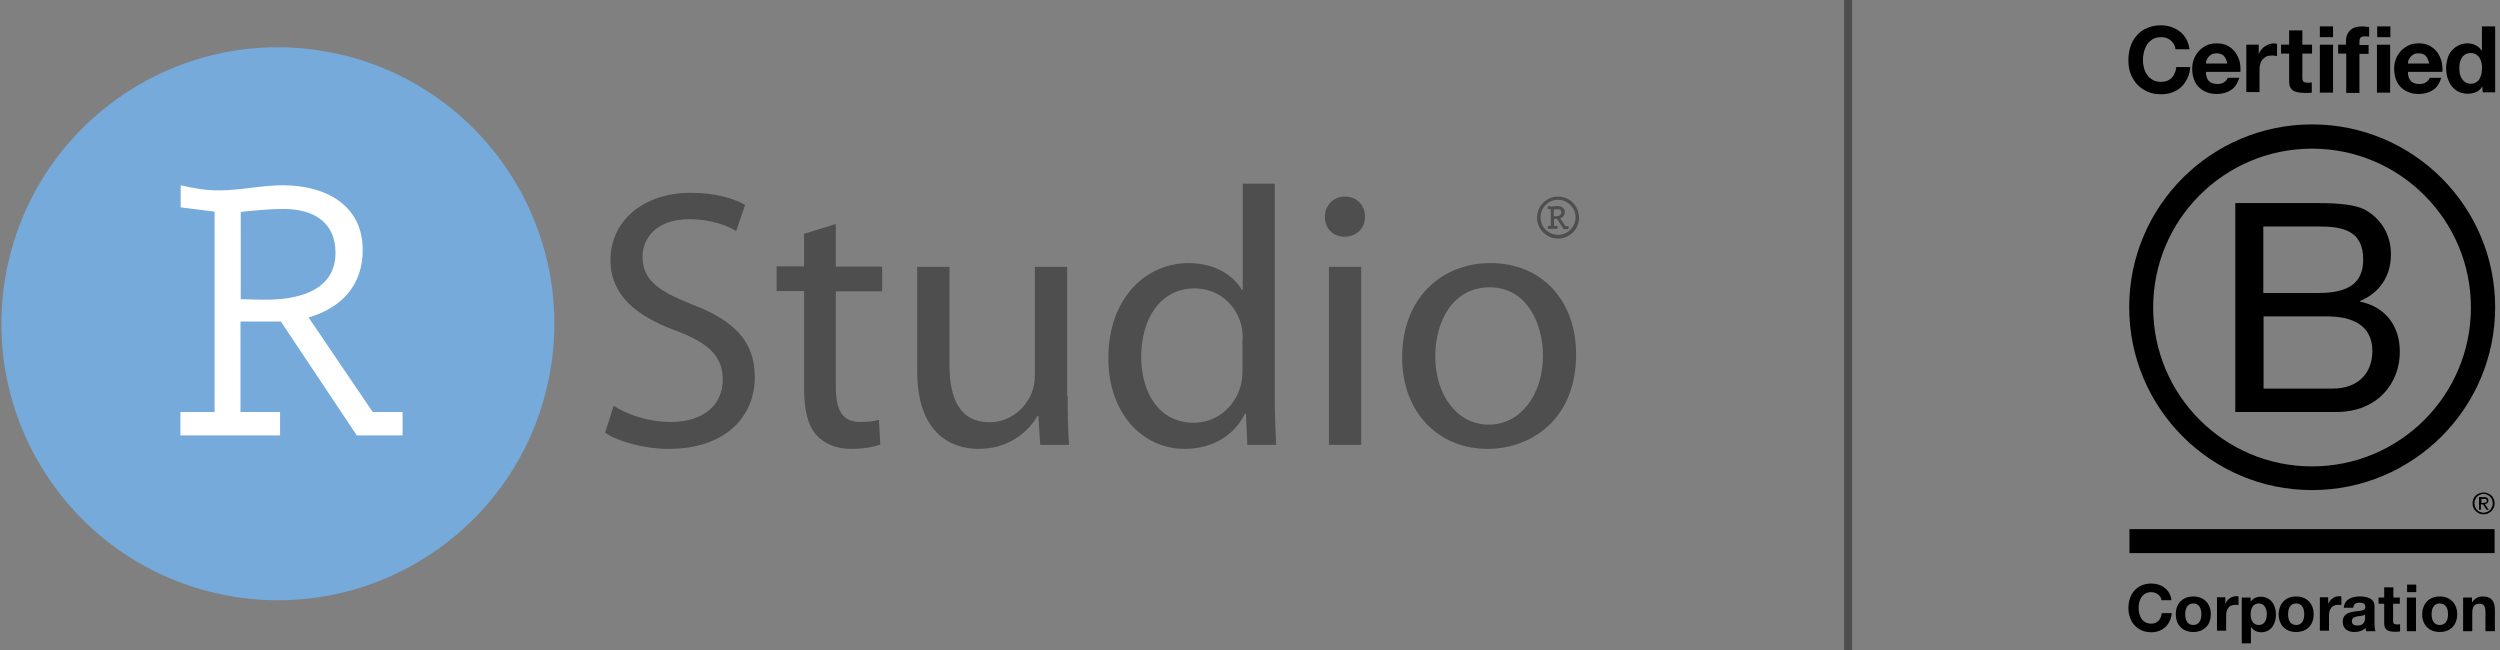 <?xml version="1.0" encoding="utf-8"?>
<!-- Generator: Adobe Illustrator 24.0.0, SVG Export Plug-In . SVG Version: 6.00 Build 0)  -->
<svg version="1.1" id="Layer_1" xmlns="http://www.w3.org/2000/svg" xmlns:xlink="http://www.w3.org/1999/xlink" x="0px" y="0px"
	 viewBox="0 0 928.4 241.5" style="enable-background:new 0 0 928.4 241.5;" xml:space="preserve">
<rect x="0" y="0" width="928.4" height="241.5" fill="#808080" stroke="none"/>
<style type="text/css">
	.st0{fill:#75AADB;}
	.st1{fill:#FFFFFF;}
	.st2{fill:#4E4E4E;}
</style>
<g>
	<g>
		
			<ellipse transform="matrix(0.197 -0.98 0.98 0.197 -34.96 197.789)" class="st0" cx="103.3" cy="120.2" rx="102.7" ry="102.7"/>
		<g>
			<path class="st2" d="M227.9,150.7c5.3,3.4,13,6,21.2,6c12.2,0,19.3-6.4,19.3-15.7c0-8.5-4.9-13.5-17.4-18.2
				c-15-5.5-24.3-13.4-24.3-26.2c0-14.3,11.9-25,29.8-25c9.3,0,16.3,2.2,20.2,4.5l-3.3,9.7c-2.9-1.8-9-4.4-17.4-4.4
				c-12.6,0-17.4,7.5-17.4,13.8c0,8.6,5.6,12.8,18.3,17.8c15.6,6,23.4,13.5,23.4,27.1c0,14.2-10.4,26.6-32.1,26.6
				c-8.9,0-18.6-2.7-23.5-6L227.9,150.7z"/>
			<path class="st2" d="M310.4,83.2v15.8h17.2v9.2h-17.2v35.7c0,8.2,2.3,12.8,9,12.8c3.3,0,5.2-0.3,7-0.8l0.5,9.2
				c-2.3,0.8-6,1.6-10.7,1.6c-5.6,0-10.1-1.9-13-5.1c-3.3-3.7-4.6-9.6-4.6-17.4v-36.1h-10.2v-9.2h10.2V86.8L310.4,83.2z"/>
			<path class="st2" d="M396.5,147c0,7,0.1,13,0.5,18.2h-10.7l-0.7-10.8h-0.3c-3,5.3-10.1,12.3-21.9,12.3c-10.4,0-22.8-5.9-22.8-29
				V99.1h12v36.5c0,12.6,4,21.2,14.8,21.2c8.1,0,13.7-5.6,15.8-11.1c0.7-1.6,1.1-3.8,1.1-6.1V99.1h12V147z"/>
			<path class="st2" d="M473.4,68.2v79.9c0,5.9,0.3,12.6,0.5,17.1h-10.7l-0.5-11.5h-0.4c-3.6,7.4-11.5,13-22.3,13
				c-16,0-28.4-13.5-28.4-33.6c-0.1-22,13.7-35.4,29.7-35.4c10.2,0,16.9,4.8,19.9,10h0.3V68.2H473.4z M461.5,126
				c0-1.5-0.1-3.6-0.5-5.1c-1.8-7.5-8.3-13.8-17.4-13.8c-12.4,0-19.8,10.9-19.8,25.4c0,13.4,6.7,24.5,19.5,24.5
				c8.1,0,15.4-5.5,17.6-14.3c0.4-1.6,0.5-3.3,0.5-5.2V126z"/>
			<path class="st2" d="M506.9,80.5c0,4.1-2.9,7.4-7.7,7.4c-4.4,0-7.2-3.3-7.2-7.4c0-4.1,3-7.5,7.5-7.5
				C503.9,73,506.9,76.2,506.9,80.5z M493.5,165.2V99.1h12v66.1H493.5z"/>
			<path class="st2" d="M585.3,131.6c0,24.5-17.1,35.1-32.9,35.1c-17.8,0-31.7-13.1-31.7-34c0-22,14.6-35,32.8-35
				C572.5,97.7,585.3,111.5,585.3,131.6z M533,132.3c0,14.5,8.2,25.4,19.9,25.4c11.5,0,20.1-10.8,20.1-25.7
				c0-11.2-5.6-25.3-19.8-25.3C539.2,106.7,533,119.8,533,132.3z"/>
		</g>
		<g>
			<path class="st1" d="M138.4,153h11.1v8.7h-17l-28.2-42.3h-15V153h14.7v8.7h-37V153h12.7V78.6L67.1,77v-8.2
				c4.8,1.1,9,1.9,14.2,1.9c7.9,0,15.9-1.9,23.8-1.9c15.3,0,29.6,7,29.6,24c0,13.2-7.9,21.5-20.1,25.1L138.4,153z M89.4,111.1l8,0.2
				c19.7,0.3,27.2-7.3,27.2-17.3c0-11.8-8.5-16.4-19.3-16.4c-5.1,0-10.4,0.5-15.9,1.1V111.1z"/>
		</g>
		<g>
			<path class="st2" d="M578.6,73c-4.3,0-7.8,3.5-7.8,7.8c0,4.3,3.5,7.8,7.8,7.8c4.3,0,7.8-3.5,7.8-7.8
				C586.3,76.4,582.9,73,578.6,73z M585.1,80.7c0,3.6-2.9,6.5-6.5,6.5c-3.6,0-6.5-2.9-6.5-6.5c0-3.6,2.9-6.5,6.5-6.5
				C582.2,74.2,585.1,77.2,585.1,80.7z"/>
			<path class="st2" d="M581.3,83.9l-1.9-2.8c1.1-0.4,1.7-1.2,1.7-2.3c0-1.7-1.4-2.3-2.8-2.3c-0.4,0-0.7,0-1.1,0.1
				c-0.3,0-0.7,0.1-1,0.1c-0.5,0-0.8-0.1-1.2-0.2l-0.2,0v1.1l1.1,0.1v6.2h-1.1V85h3.6v-1.1h-1.3v-2.6h1.1l2.4,3.7l0.1,0.1h1.8v-1.1
				H581.3z M579.8,78.9c0,0.4-0.2,0.7-0.5,1c-0.4,0.3-0.9,0.4-1.7,0.4l-0.6,0v-2.5c0.5,0,0.9-0.1,1.2-0.1
				C579,77.6,579.8,77.8,579.8,78.9z"/>
		</g>
	</g>
	<g>
		<rect x="684.8" y="0" class="st2" width="3" height="241.5"/>
	</g>
</g>
<g>
	<g>
		<path d="M830.2,75.4h28.1c6.8,0,15.9,0,20.5,2.8c5.1,3,9.1,8.6,9.1,16.2c0,8.3-4.3,14.4-11.5,17.4v0.2c9.6,2,14.8,9.1,14.8,18.7
			c0,11.4-8.1,22.3-23.6,22.3h-37.5V75.4z M840.5,108.8h20.6c11.7,0,16.5-4.2,16.5-12.4c0-10.8-7.6-12.3-16.5-12.3h-20.6V108.8z
			 M840.5,144.3h25.9c8.9,0,14.6-5.4,14.6-13.9c0-10.1-8.1-12.9-16.8-12.9h-23.6V144.3z"/>
		<path d="M917.6,114.2c0,32.6-26.4,59-59,59c-32.6,0-59-26.4-59-59c0-32.6,26.4-59,59-59C891.2,55.2,917.6,81.7,917.6,114.2z
			 M858.6,46.2c-37.5,0-67.9,30.4-67.9,67.9c0,37.5,30.4,67.9,67.9,67.9c37.5,0,68-30.4,68-67.9C926.6,76.7,896.2,46.2,858.6,46.2z"
			/>
	</g>
	<g>
		<rect x="790.8" y="196.5" width="135.6" height="8.9"/>
		<path d="M922.2,186.7c0.2,0,0.3,0,0.5,0c0.1,0,0.3,0,0.4-0.1c0.1-0.1,0.2-0.1,0.3-0.2c0.1-0.1,0.1-0.2,0.1-0.4
			c0-0.2,0-0.3-0.1-0.4c-0.1-0.1-0.1-0.2-0.2-0.2c-0.1-0.1-0.2-0.1-0.3-0.1c-0.1,0-0.2,0-0.4,0h-1v1.5H922.2z M922.5,184.6
			c0.6,0,1,0.1,1.2,0.3c0.3,0.2,0.4,0.6,0.4,1c0,0.4-0.1,0.7-0.4,0.9c-0.2,0.2-0.5,0.3-0.9,0.4l1.4,2.1h-0.8l-1.3-2h-0.8v2h-0.7
			v-4.7H922.5z M919.2,188.3c0.2,0.4,0.4,0.8,0.7,1.1c0.3,0.3,0.6,0.6,1.1,0.7c0.4,0.2,0.8,0.3,1.3,0.3c0.5,0,0.9-0.1,1.3-0.3
			c0.4-0.2,0.8-0.4,1.1-0.7c0.3-0.3,0.5-0.7,0.7-1.1c0.2-0.4,0.3-0.9,0.3-1.4c0-0.5-0.1-0.9-0.3-1.4c-0.2-0.4-0.4-0.8-0.7-1.1
			c-0.3-0.3-0.7-0.5-1.1-0.7c-0.4-0.2-0.8-0.3-1.3-0.3c-0.5,0-0.9,0.1-1.3,0.3c-0.4,0.2-0.8,0.4-1.1,0.7c-0.3,0.3-0.5,0.7-0.7,1.1
			c-0.2,0.4-0.3,0.9-0.3,1.4C919,187.4,919,187.9,919.2,188.3 M918.5,185.3c0.2-0.5,0.5-0.9,0.9-1.3c0.4-0.4,0.8-0.6,1.3-0.8
			c0.5-0.2,1-0.3,1.6-0.3c0.6,0,1.1,0.1,1.6,0.3c0.5,0.2,0.9,0.5,1.3,0.8c0.4,0.4,0.7,0.8,0.9,1.3c0.2,0.5,0.3,1,0.3,1.6
			c0,0.6-0.1,1.1-0.3,1.6c-0.2,0.5-0.5,0.9-0.9,1.3c-0.4,0.4-0.8,0.6-1.3,0.9c-0.5,0.2-1,0.3-1.6,0.3c-0.5,0-1.1-0.1-1.6-0.3
			c-0.5-0.2-0.9-0.5-1.3-0.9c-0.4-0.4-0.7-0.8-0.9-1.3c-0.2-0.5-0.3-1-0.3-1.6C918.2,186.3,918.3,185.8,918.5,185.3"/>
	</g>
	<g>
		<path d="M807.3,16.4c-0.3-0.5-0.7-1-1.2-1.4c-0.5-0.4-1-0.7-1.6-0.9c-0.6-0.2-1.2-0.3-1.9-0.3c-1.2,0-2.2,0.2-3.1,0.7
			c-0.8,0.5-1.5,1.1-2.1,1.9c-0.5,0.8-0.9,1.7-1.2,2.7c-0.2,1-0.4,2.1-0.4,3.1c0,1,0.1,2,0.4,3c0.2,1,0.6,1.9,1.2,2.6
			c0.5,0.8,1.2,1.4,2.1,1.9c0.8,0.5,1.9,0.7,3.1,0.7c1.6,0,2.9-0.5,3.9-1.5c0.9-1,1.5-2.3,1.7-4h5.2c-0.1,1.5-0.5,2.9-1.1,4.2
			c-0.6,1.2-1.3,2.3-2.3,3.2c-0.9,0.9-2,1.5-3.3,2c-1.3,0.5-2.6,0.7-4.2,0.7c-1.9,0-3.6-0.3-5.1-1c-1.5-0.7-2.8-1.6-3.8-2.7
			c-1-1.1-1.8-2.5-2.4-4c-0.6-1.5-0.8-3.2-0.8-5c0-1.8,0.3-3.5,0.8-5.1c0.5-1.6,1.3-2.9,2.4-4.1c1-1.2,2.3-2.1,3.8-2.7
			c1.5-0.7,3.2-1,5.1-1c1.4,0,2.6,0.2,3.8,0.6c1.2,0.4,2.3,1,3.2,1.7c1,0.7,1.7,1.7,2.4,2.8c0.6,1.1,1,2.4,1.2,3.8h-5.2
			C807.8,17.5,807.6,16.9,807.3,16.4z"/>
		<path d="M820.3,30.1c0.7,0.7,1.8,1.1,3.2,1.1c1,0,1.8-0.2,2.5-0.7c0.7-0.5,1.1-1,1.3-1.6h4.3c-0.7,2.1-1.7,3.7-3.2,4.6
			c-1.4,0.9-3.1,1.4-5.2,1.4c-1.4,0-2.7-0.2-3.8-0.7c-1.1-0.4-2.1-1.1-2.9-1.9c-0.8-0.8-1.4-1.8-1.8-3c-0.4-1.1-0.6-2.4-0.6-3.8
			c0-1.3,0.2-2.6,0.7-3.7c0.4-1.1,1.1-2.1,1.9-3c0.8-0.8,1.8-1.5,2.9-2c1.1-0.5,2.3-0.7,3.7-0.7c1.5,0,2.8,0.3,4,0.9
			c1.1,0.6,2,1.4,2.8,2.4c0.7,1,1.2,2.1,1.6,3.4c0.3,1.3,0.4,2.6,0.3,3.9h-12.8C819.2,28.2,819.6,29.4,820.3,30.1z M825.9,20.8
			c-0.6-0.6-1.5-1-2.7-1c-0.8,0-1.4,0.1-1.9,0.4c-0.5,0.3-0.9,0.6-1.2,1c-0.3,0.4-0.5,0.8-0.7,1.2c-0.1,0.4-0.2,0.8-0.2,1.2h7.9
			C826.9,22.3,826.4,21.4,825.9,20.8z"/>
		<path d="M838.8,16.6v3.3h0.1c0.2-0.6,0.5-1.1,0.9-1.5c0.4-0.5,0.8-0.9,1.3-1.2c0.5-0.3,1-0.6,1.6-0.8c0.6-0.2,1.2-0.3,1.8-0.3
			c0.3,0,0.7,0.1,1.1,0.2v4.5c-0.2,0-0.5-0.1-0.8-0.1c-0.3,0-0.6-0.1-0.9-0.1c-0.9,0-1.6,0.1-2.3,0.4c-0.6,0.3-1.1,0.7-1.5,1.2
			c-0.4,0.5-0.6,1.1-0.8,1.8c-0.2,0.7-0.2,1.4-0.2,2.2v8h-4.9V16.6H838.8z"/>
		<path d="M858.6,16.6v3.3h-3.6v8.8c0,0.8,0.1,1.4,0.4,1.6c0.3,0.3,0.8,0.4,1.6,0.4c0.3,0,0.5,0,0.8,0c0.3,0,0.5-0.1,0.7-0.1v3.8
			c-0.4,0.1-0.9,0.1-1.4,0.1c-0.5,0-1,0-1.5,0c-0.8,0-1.5-0.1-2.1-0.2c-0.7-0.1-1.3-0.3-1.8-0.6c-0.5-0.3-0.9-0.7-1.2-1.3
			c-0.3-0.5-0.4-1.3-0.4-2.2V19.9h-3v-3.3h3v-5.3h4.9v5.3H858.6z"/>
		<path d="M861.5,13.8v-4h4.9v4H861.5z M866.4,16.6v17.8h-4.9V16.6H866.4z"/>
		<path d="M868.3,19.9v-3.3h2.9v-1.4c0-1.6,0.5-2.9,1.5-3.9c1-1,2.5-1.5,4.5-1.5c0.4,0,0.9,0,1.3,0.1c0.4,0,0.9,0.1,1.3,0.1v3.6
			c-0.6-0.1-1.2-0.1-1.8-0.1c-0.7,0-1.1,0.2-1.4,0.5c-0.3,0.3-0.4,0.8-0.4,1.6v1.1h3.4v3.3h-3.4v14.5h-4.9V19.9H868.3z"/>
		<path d="M882.8,13.8v-4h4.9v4H882.8z M887.6,16.6v17.8h-4.9V16.6H887.6z"/>
		<path d="M895.3,30.1c0.7,0.7,1.8,1.1,3.2,1.1c1,0,1.8-0.2,2.5-0.7c0.7-0.5,1.1-1,1.3-1.6h4.3c-0.7,2.1-1.7,3.7-3.2,4.6
			c-1.4,0.9-3.1,1.4-5.2,1.4c-1.4,0-2.7-0.2-3.8-0.7c-1.1-0.4-2.1-1.1-2.9-1.9c-0.8-0.8-1.4-1.8-1.8-3c-0.4-1.1-0.6-2.4-0.6-3.8
			c0-1.3,0.2-2.6,0.7-3.7c0.4-1.1,1.1-2.1,1.9-3c0.8-0.8,1.8-1.5,2.9-2c1.1-0.5,2.3-0.7,3.7-0.7c1.5,0,2.8,0.3,4,0.9
			c1.1,0.6,2,1.4,2.8,2.4c0.7,1,1.2,2.1,1.6,3.4c0.3,1.3,0.4,2.6,0.3,3.9h-12.8C894.2,28.2,894.6,29.4,895.3,30.1z M900.9,20.8
			c-0.6-0.6-1.5-1-2.7-1c-0.8,0-1.4,0.1-1.9,0.4c-0.5,0.3-0.9,0.6-1.2,1c-0.3,0.4-0.5,0.8-0.7,1.2c-0.1,0.4-0.2,0.8-0.2,1.2h7.9
			C901.8,22.3,901.4,21.4,900.9,20.8z"/>
		<path d="M921.8,32.1c-0.6,1-1.3,1.7-2.3,2.1c-0.9,0.4-2,0.6-3.1,0.6c-1.3,0-2.5-0.3-3.5-0.8c-1-0.5-1.8-1.2-2.5-2.1
			c-0.7-0.9-1.1-1.9-1.5-3c-0.3-1.1-0.5-2.3-0.5-3.6c0-1.2,0.2-2.3,0.5-3.5c0.3-1.1,0.8-2.1,1.5-2.9c0.7-0.8,1.5-1.5,2.5-2
			c1-0.5,2.1-0.8,3.4-0.8c1.1,0,2.1,0.2,3,0.7c1,0.4,1.7,1.1,2.3,2h0.1V9.8h4.9v24.5h-4.6L921.8,32.1L921.8,32.1z M921.5,23.3
			c-0.1-0.7-0.4-1.3-0.7-1.8c-0.3-0.5-0.8-0.9-1.3-1.3c-0.5-0.3-1.2-0.5-2-0.5s-1.5,0.2-2,0.5c-0.5,0.3-1,0.7-1.3,1.3
			c-0.3,0.5-0.6,1.1-0.7,1.8c-0.2,0.7-0.2,1.4-0.2,2.1c0,0.7,0.1,1.4,0.2,2.1c0.2,0.7,0.4,1.3,0.8,1.8c0.4,0.5,0.8,1,1.3,1.3
			c0.5,0.3,1.2,0.5,1.9,0.5c0.8,0,1.5-0.2,2-0.5c0.5-0.3,1-0.7,1.3-1.3c0.3-0.5,0.5-1.2,0.7-1.8c0.1-0.7,0.2-1.4,0.2-2.1
			C921.8,24.7,921.7,24,921.5,23.3z"/>
	</g>
	<g>
		<path d="M802.7,222.9c-0.2-1.7-1.9-3-3.8-3c-3.4,0-4.7,2.9-4.7,5.9c0,2.9,1.3,5.8,4.7,5.8c2.3,0,3.6-1.6,3.9-3.9h3.7
			c-0.4,4.3-3.4,7.1-7.6,7.1c-5.3,0-8.5-4-8.5-9c0-5.1,3.1-9.1,8.5-9.1c3.8,0,7,2.2,7.5,6.2H802.7z"/>
		<path d="M814.5,221.5c3.9,0,6.5,2.6,6.5,6.6c0,4-2.5,6.6-6.5,6.6c-3.9,0-6.5-2.6-6.5-6.6C808,224.1,810.6,221.5,814.5,221.5z
			 M814.5,232.1c2.3,0,3-2,3-4c0-2-0.7-4-3-4c-2.3,0-3,2-3,4C811.5,230.1,812.2,232.1,814.5,232.1z"/>
		<path d="M823.1,221.8h3.3v2.3h0.1c0.6-1.6,2.3-2.7,4-2.7c0.2,0,0.5,0,0.8,0.1v3.2c-0.3-0.1-0.8-0.1-1.2-0.1c-2.5,0-3.4,1.8-3.4,4
			v5.6h-3.4V221.8z"/>
		<path d="M832.5,221.9h3.3v1.6h0c0.8-1.3,2.2-1.9,3.7-1.9c3.9,0,5.7,3.2,5.7,6.7c0,3.3-1.8,6.5-5.5,6.5c-1.5,0-2.9-0.7-3.7-1.9
			h-0.1v6h-3.4V221.9z M841.8,228.1c0-2-0.8-4-3-4c-2.2,0-3,2-3,4c0,2,0.8,4,3,4C841,232.1,841.8,230.2,841.8,228.1z"/>
		<path d="M852.7,221.5c3.9,0,6.5,2.6,6.5,6.6c0,4-2.5,6.6-6.5,6.6c-3.9,0-6.5-2.6-6.5-6.6C846.3,224.1,848.8,221.5,852.7,221.5z
			 M852.7,232.1c2.3,0,3-2,3-4c0-2-0.7-4-3-4c-2.3,0-3,2-3,4C849.7,230.1,850.4,232.1,852.7,232.1z"/>
		<path d="M861.3,221.8h3.3v2.3h0.1c0.6-1.6,2.3-2.7,4-2.7c0.2,0,0.5,0,0.8,0.1v3.2c-0.3-0.1-0.8-0.1-1.2-0.1c-2.5,0-3.4,1.8-3.4,4
			v5.6h-3.4V221.8z"/>
		<path d="M870.4,225.7c0.2-3.2,3.1-4.2,5.9-4.2c2.5,0,5.5,0.6,5.5,3.6v6.5c0,1.1,0.1,2.3,0.4,2.8h-3.5c-0.1-0.4-0.2-0.8-0.2-1.2
			c-1.1,1.1-2.7,1.5-4.2,1.5c-2.4,0-4.3-1.2-4.3-3.8c0-2.8,2.1-3.5,4.3-3.8c2.1-0.3,4.1-0.2,4.1-1.6c0-1.5-1-1.7-2.2-1.7
			c-1.3,0-2.2,0.5-2.3,1.9H870.4z M878.3,228.2c-0.6,0.5-1.8,0.5-2.9,0.7c-1.1,0.2-2,0.6-2,1.8c0,1.3,1,1.6,2.1,1.6
			c2.7,0,2.8-2.1,2.8-2.9V228.2z"/>
		<path d="M888.7,221.9h2.5v2.3h-2.5v6.2c0,1.2,0.3,1.5,1.5,1.5c0.4,0,0.7,0,1.1-0.1v2.7c-0.6,0.1-1.3,0.1-2,0.1
			c-2.1,0-3.9-0.5-3.9-3v-7.4h-2.1v-2.3h2.1v-3.8h3.4V221.9z"/>
		<path d="M897.3,219.9h-3.4v-2.8h3.4V219.9z M893.8,221.9h3.4v12.5h-3.4V221.9z"/>
		<path d="M906,221.5c3.9,0,6.5,2.6,6.5,6.6c0,4-2.5,6.6-6.5,6.6c-3.9,0-6.5-2.6-6.5-6.6C899.6,224.1,902.1,221.5,906,221.5z
			 M906,232.1c2.4,0,3.1-2,3.1-4c0-2-0.7-4-3.1-4c-2.3,0-3,2-3,4C903,230.1,903.7,232.1,906,232.1z"/>
		<path d="M914.7,221.9h3.3v1.7h0.1c0.9-1.4,2.4-2.1,3.8-2.1c3.7,0,4.6,2.1,4.6,5.2v7.7H923v-7.1c0-2.1-0.6-3.1-2.2-3.1
			c-1.9,0-2.7,1-2.7,3.6v6.6h-3.4V221.9z"/>
	</g>
</g>
</svg>
